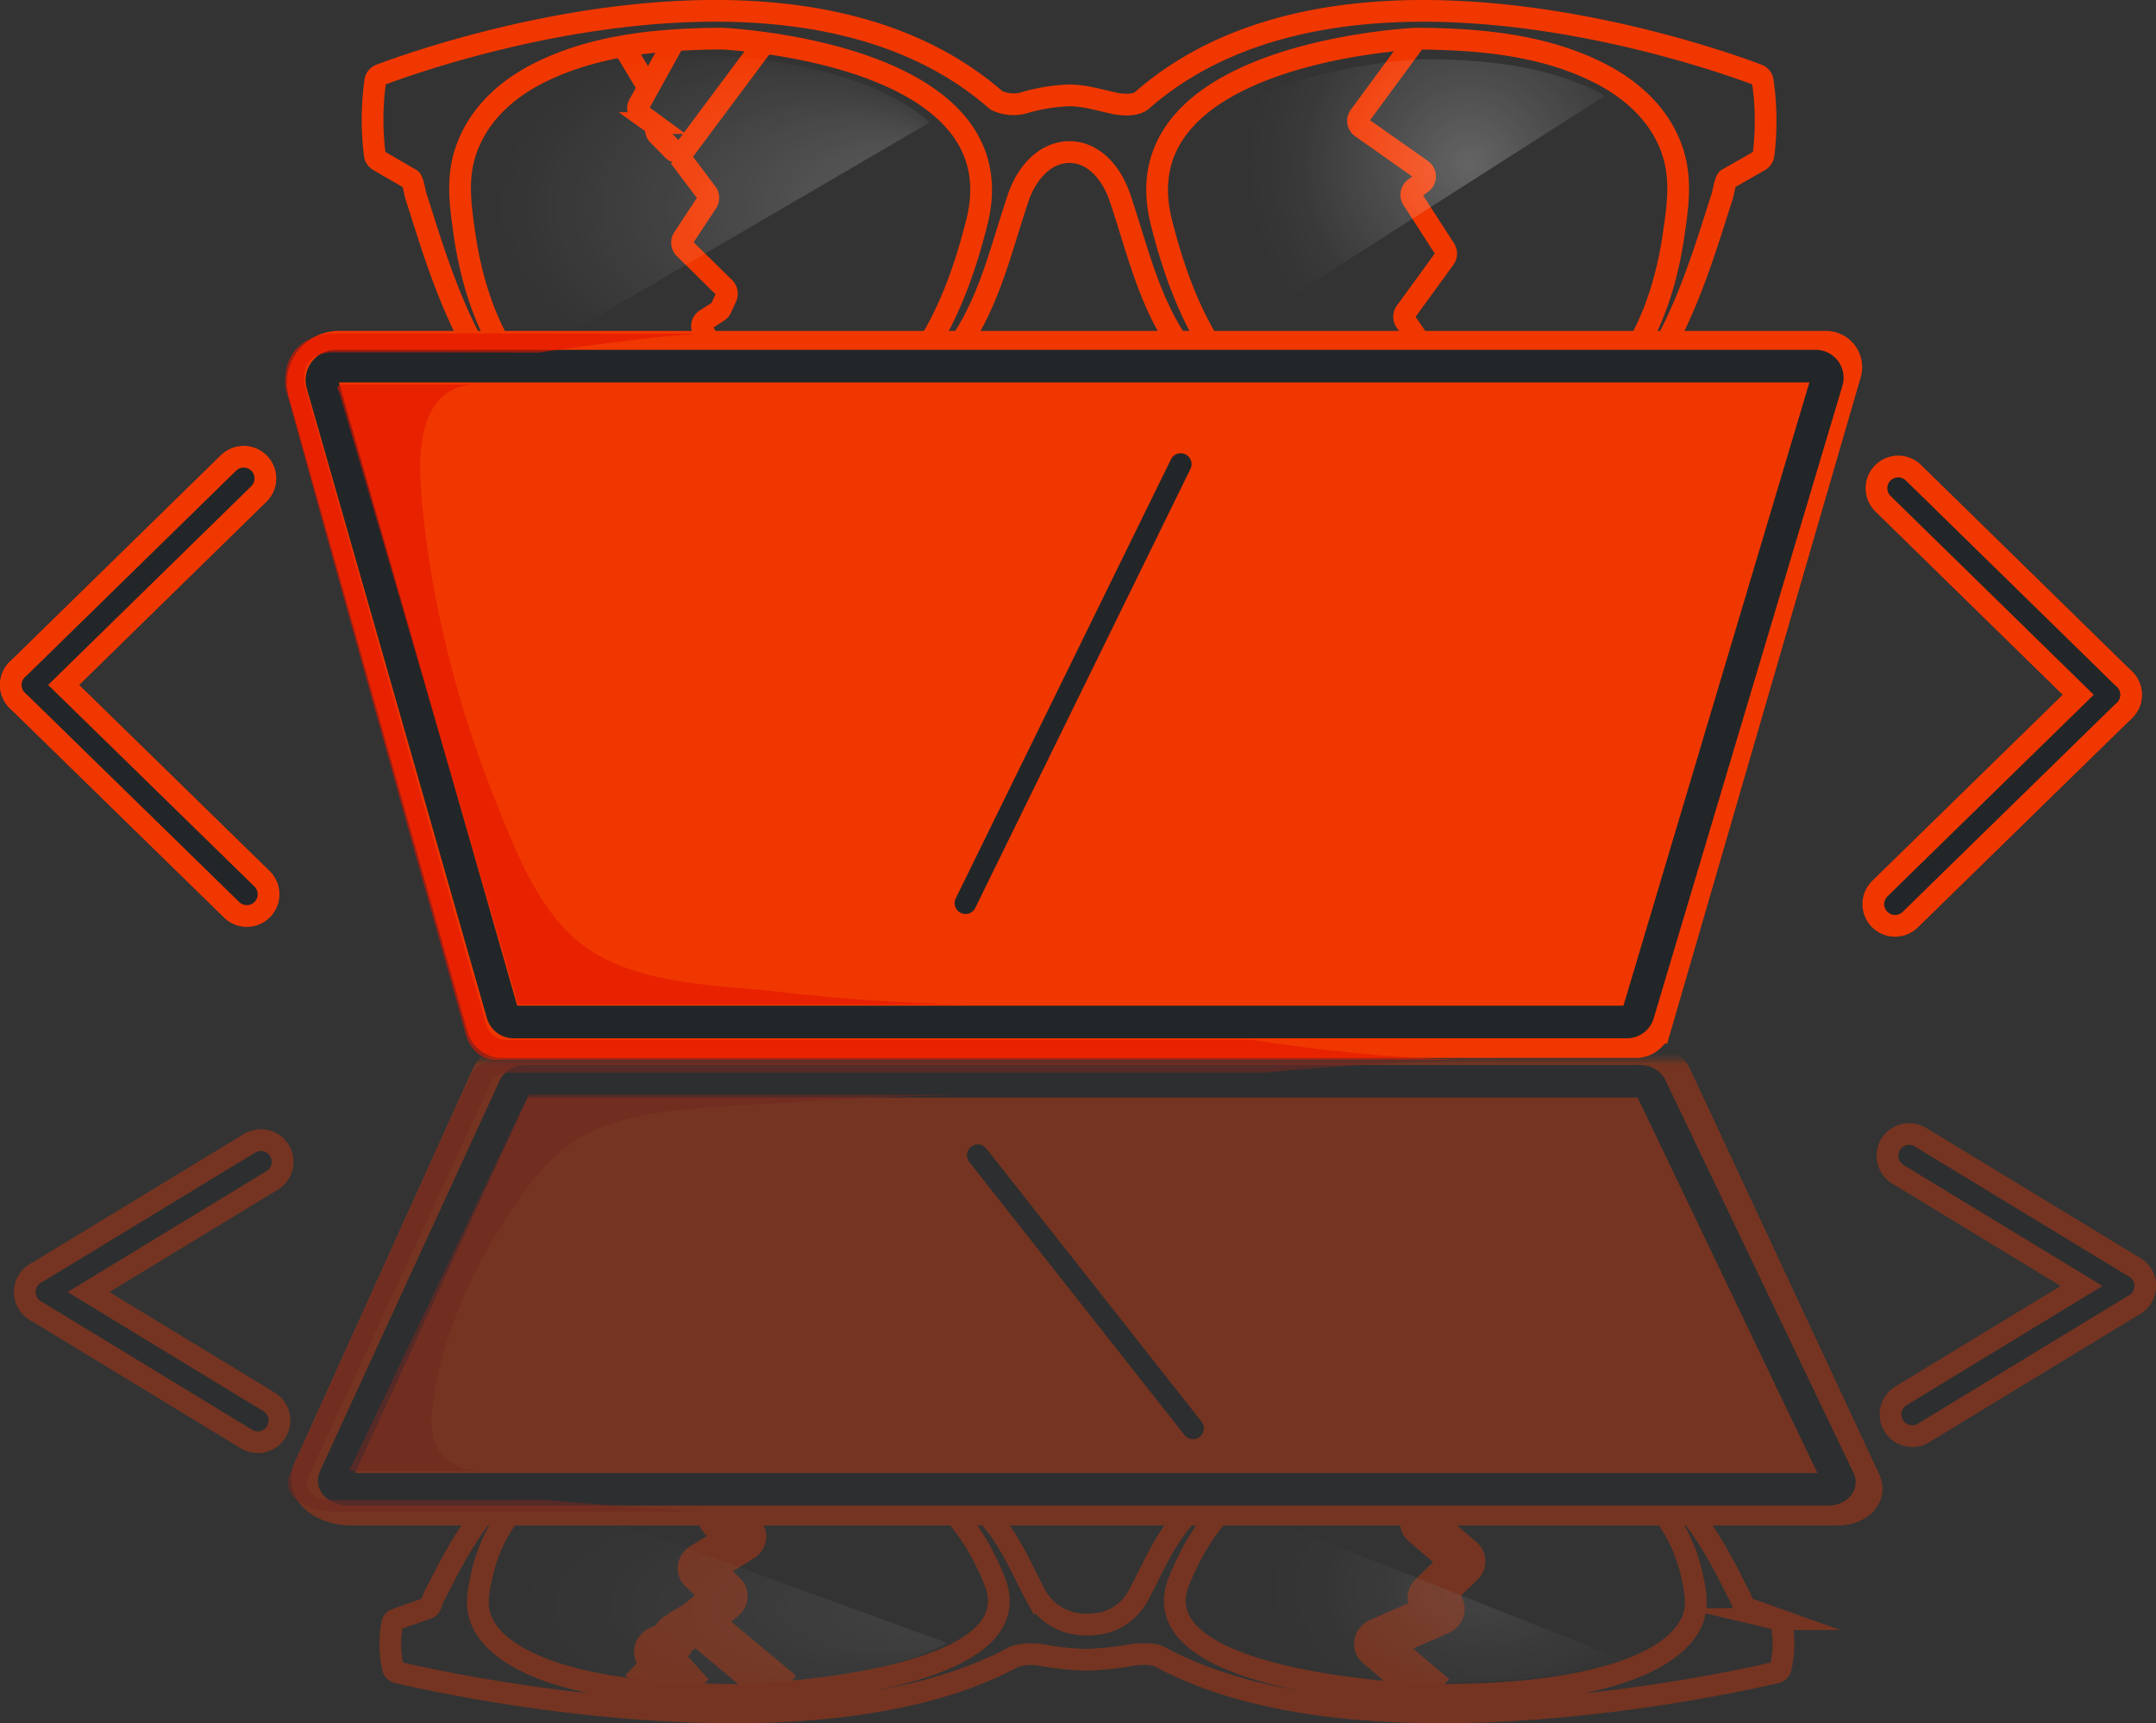<svg xmlns="http://www.w3.org/2000/svg" xmlns:xlink="http://www.w3.org/1999/xlink" viewBox="0 0 396.9 317.24"><rect x="0" y="0" width="396.9" height="317.24" fill="#333333" stroke="none"/><defs><style>.cls-1{stroke:#fff;fill:url(#linear-gradient);}.cls-1,.cls-10,.cls-14,.cls-17,.cls-2,.cls-4,.cls-8,.cls-9{stroke-miterlimit:10;}.cls-14,.cls-2,.cls-3,.cls-4,.cls-6{fill:none;}.cls-14,.cls-17,.cls-2,.cls-4,.cls-8{stroke:#f13700;}.cls-10,.cls-2,.cls-3{stroke-linecap:round;}.cls-2{stroke-width:12px;}.cls-10,.cls-3,.cls-9{stroke:#222629;}.cls-3{stroke-linejoin:round;}.cls-10,.cls-3,.cls-4{stroke-width:4px;}.cls-5{fill:url(#radial-gradient);}.cls-7{fill:url(#radial-gradient-2);}.cls-17,.cls-8{fill:#222629;}.cls-8,.cls-9{stroke-width:6px;}.cls-10,.cls-9{fill:#f13700;}.cls-11{fill:#e21500;opacity:0.6;}.cls-12{mask:url(#mask);}.cls-13{opacity:0.35;}.cls-14{stroke-width:8px;}.cls-15{fill:url(#radial-gradient-3);}.cls-16{fill:url(#radial-gradient-4);}.cls-17{stroke-width:9px;}</style><linearGradient id="linear-gradient" x1="200.55" y1="207.61" x2="200.24" y2="347.23" gradientUnits="userSpaceOnUse"><stop offset="0" stop-color="#fff"/><stop offset="0.1" stop-color="#d2d2d2"/><stop offset="0.22" stop-color="#a2a2a2"/><stop offset="0.34" stop-color="#787878"/><stop offset="0.47" stop-color="#565656"/><stop offset="0.59" stop-color="#3c3c3c"/><stop offset="0.72" stop-color="#292929"/><stop offset="0.86" stop-color="#1e1e1e"/><stop offset="1" stop-color="#1a1a1a"/></linearGradient><radialGradient id="radial-gradient" cx="129.99" cy="-0.68" fx="174.545" r="44.56" gradientTransform="translate(5.01 38.6) scale(1.01 0.69)" gradientUnits="userSpaceOnUse"><stop offset="0" stop-color="#fff" stop-opacity="0.24"/><stop offset="0.66" stop-color="#fff" stop-opacity="0.07"/><stop offset="1" stop-color="#fff" stop-opacity="0"/></radialGradient><radialGradient id="radial-gradient-2" cx="270.52" cy="30.21" r="40.88" gradientUnits="userSpaceOnUse"><stop offset="0" stop-color="#fff" stop-opacity="0.24"/><stop offset="0.37" stop-color="#fff" stop-opacity="0.13"/><stop offset="0.76" stop-color="#fff" stop-opacity="0.03"/><stop offset="1" stop-color="#fff" stop-opacity="0"/></radialGradient><mask id="mask" x="-6.93" y="192.33" width="414.71" height="132.93" maskUnits="userSpaceOnUse"><rect class="cls-1" x="-6.43" y="195.51" width="413.71" height="129.25"/></mask><radialGradient id="radial-gradient-3" cx="133.22" cy="-2758.99" fx="177.771" r="44.56" gradientTransform="matrix(1.01, 0, 0, -0.43, 5.01, -890.52)" xlink:href="#radial-gradient"/><radialGradient id="radial-gradient-4" cx="273.78" cy="-2832.72" r="40.88" gradientTransform="matrix(1, 0, 0, -0.62, 0, -1463.93)" xlink:href="#radial-gradient-2"/></defs><title>optimized-logo_1</title><g id="Layer_2" data-name="Layer 2"><g id="glass_svg" data-name="glass svg"><line class="cls-2" x1="349.44" y1="89.88" x2="388.3" y2="127.91"/><line class="cls-2" x1="348.86" y1="166.45" x2="388.3" y2="127.91"/><line class="cls-3" x1="349.44" y1="89.88" x2="388.3" y2="127.91"/><line class="cls-3" x1="348.86" y1="166.45" x2="388.3" y2="127.91"/><line class="cls-2" x1="44.86" y1="88.08" x2="6" y2="126.1"/><line class="cls-2" x1="45.44" y1="164.64" x2="6" y2="126.1"/><line class="cls-3" x1="44.86" y1="88.08" x2="6" y2="126.1"/><line class="cls-3" x1="45.44" y1="164.64" x2="6" y2="126.1"/><path class="cls-4" d="M324.51,14.94a1.45,1.45,0,0,0-.92-1.16c-8.13-3.07-76.56-27.56-113.4,4.73-1.18,1-3.7.79-5,.51-2.81-.59-5.51-1.47-8.41-1.46A33.29,33.29,0,0,0,188.26,19a7.39,7.39,0,0,1-4.6-.41,1.52,1.52,0,0,1-.38-.24C146.41-13.71,78.16,10.71,70,13.78a1.45,1.45,0,0,0-.92,1.16A51.16,51.16,0,0,0,69,28.52a1.49,1.49,0,0,0,.73,1.06L75.63,33c.38.21.77,2.55.92,3.05l1,3.11c2.82,9,5.86,18.08,10.54,26.11A41,41,0,0,0,112.59,84.4a66.71,66.71,0,0,0,11.78,2.16c21,2.07,39.9-4.35,52.55-23.57,5.48-8.32,7.38-17.3,10.58-26.73,1.28-3.75,3.94-7.09,7.39-8a7.52,7.52,0,0,1,3.69-.07l.31.07c3.54,1,6,4.42,7.24,8,3.2,9.43,5.1,18.41,10.58,26.73,12.65,19.22,31.59,25.64,52.55,23.57A66.71,66.71,0,0,0,281,84.4a41,41,0,0,0,24.54-19.16c4.68-8,7.72-17.14,10.54-26.11l1-3.11c.15-.5.54-2.84.92-3.05l5.92-3.39a1.49,1.49,0,0,0,.73-1.06A51.16,51.16,0,0,0,324.51,14.94ZM179.86,40.79c-7.78,31.3-22.71,40.82-45.12,42.18-10.59.64-21.82-.77-31.07-6.85-11.11-7.3-16.36-20-18.24-33.56C84.65,37,84,32,86.17,26.67c2.64-6.57,8.19-11,14.06-13.73,10.15-4.79,21.71-5.76,32.63-5.83h0C134.1,7.17,187.55,9.85,179.86,40.79ZM308.2,42.56c-1.88,13.57-7.13,26.26-18.24,33.56-9.25,6.08-20.48,7.49-31.07,6.85-22.4-1.36-37.34-10.88-45.12-42.18-7.69-30.94,45.76-33.62,47-33.68h0c10.92.07,22.49,1,32.63,5.83,5.87,2.77,11.42,7.16,14.06,13.73C309.6,32,309,37,308.2,42.56Z"/><path class="cls-4" d="M260.91,6.94,250.29,21.37a1.48,1.48,0,0,0,.34,2.09l11.11,7.83a1.48,1.48,0,0,1,0,2.39l-1.34,1a1.48,1.48,0,0,0-.35,2L266,45.89a1.51,1.51,0,0,1-.05,1.67l-7.2,9.9a1.51,1.51,0,0,0,0,1.71l5.57,8.12a1.46,1.46,0,0,1,.22,1.18L261,83.07"/><line class="cls-4" x1="114.74" y1="8.5" x2="119.34" y2="16.13"/><path class="cls-4" d="M124.21,7.4l-6.57,11.83a1.48,1.48,0,0,0,.43,1.92l2.06,1.51a1.46,1.46,0,0,1,.61,1.19h0a1.48,1.48,0,0,0,.43,1l2.72,2.76a1.47,1.47,0,0,0,2.24-.15L140.72,7.89"/><path class="cls-4" d="M125.1,28.88l5,6.65a1.49,1.49,0,0,1,.06,1.71l-4.36,6.61a1.49,1.49,0,0,0,.2,1.88L133.38,53a1.48,1.48,0,0,1,.31,1.67l-.94,2.06a1.46,1.46,0,0,1-.55.63l-2.28,1.46a1.47,1.47,0,0,0-.55,1.86L131,64.15a1.5,1.5,0,0,1-.15,1.49l-5.09,7a1.49,1.49,0,0,0,0,1.71l1.71,2.49a1.48,1.48,0,0,1,.09,1.52l-2.39,4.6"/><path class="cls-5" d="M171.13,22.54,98,65.27c-4.75-6.35-7.35-14.35-8.52-22.72-.72-5.1-1.29-9.6.68-14.46,2.42-6,7.54-10,12.94-12.48,9.34-4.37,20-5.24,30.05-5.3C133.18,10.31,159.1,11.42,171.13,22.54Z"/><path class="cls-6" d="M178,40.72c-7.46,29.94-21.8,39.05-43.3,40.35-10.17.62-20.94-.74-29.82-6.55-10.67-7-15.71-19.13-17.51-32.1-.75-5.37-1.34-10.1.71-15.21,2.53-6.28,7.86-10.48,13.49-13.13,9.75-4.59,20.85-5.51,31.34-5.58C132.88,8.5,185.44,10.78,178,40.72Z"/><path class="cls-7" d="M292.2,16a31.68,31.68,0,0,1,3.23,1.65L227,61.37c-3.61-5.26-6.55-12.06-8.83-20.77C211,13,261.85,10.89,261.85,10.89,272,10.94,282.76,11.79,292.2,16Z"/><path class="cls-6" d="M215.67,41C223.13,70.92,237.47,80,259,81.33c10.17.62,20.94-.74,29.83-6.55,10.66-7,15.7-19.13,17.5-32.11.75-5.36,1.34-10.1-.71-15.2-2.53-6.28-7.86-10.48-13.49-13.14-9.75-4.58-20.85-5.51-31.34-5.57C260.76,8.76,208.2,11,215.67,41Z"/><path class="cls-8" d="M301.14,191.76H92.46a3.66,3.66,0,0,1-3.52-2.66L56.06,72.25a6.56,6.56,0,0,1,6.31-8.33H336.15a3.66,3.66,0,0,1,3.51,4.68l-35,120.52A3.66,3.66,0,0,1,301.14,191.76Z"/><path class="cls-9" d="M299.51,188.15h-205a2.13,2.13,0,0,1-2-1.55L59.36,70.69a2.58,2.58,0,0,1,2.48-3.29H334.25a2.14,2.14,0,0,1,2.05,2.75L301.55,186.63A2.13,2.13,0,0,1,299.51,188.15Z"/><line class="cls-10" x1="177.74" y1="166.27" x2="217.36" y2="85.44"/><path class="cls-11" d="M87.69,70.79H63.07s-1.55,0-.64,1.31l10,34.11,9,30.89,12.93,44.29.44,1.5.55,2.07,22.31,0,40.92,0c6.7,0,13.44-.15,20.14,0-11.53-.3-23.12-.94-34.58-2.29s-23.78-1.15-34-6.82c-8.8-4.9-13.39-14.93-17-23.69q-.89-2.16-1.75-4.33a205.47,205.47,0,0,1-10.68-35.28,178.56,178.56,0,0,1-3.22-22.79C77,83.33,77.33,72.72,85.54,71A10.38,10.38,0,0,1,87.69,70.79Z"/><path class="cls-11" d="M99.2,64.91s22-3.23,29.57-3.43C133,61.37,61,61.37,61,61.37s-9.37.24-8.43,10.07l7.65,27.64,4,14.33,3.13,11.23,3.69,13.18,1.79,6.45,2.24,8,3,10.69,3.06,10.91,4.4,15.7c0,.15,1,6.14,6.81,5.52l14.64,0,73.63,0H229l30.91,0,15.82,0s-16.91.75-45.48-3.68l-11.12,0H93.56s-3.58.59-4.4-4.1L82.7,164.65l-16.22-57.2L56.2,71.25s-1.86-6.72,5.91-6.39H81.42Z"/><g class="cls-12"><g class="cls-13"><line class="cls-2" x1="352.03" y1="260.39" x2="390.9" y2="236.74"/><line class="cls-2" x1="351.46" y1="212.77" x2="390.9" y2="236.74"/><line class="cls-3" x1="352.03" y1="260.39" x2="390.9" y2="236.74"/><line class="cls-3" x1="351.46" y1="212.77" x2="390.9" y2="236.74"/><line class="cls-2" x1="47.45" y1="261.51" x2="8.59" y2="237.86"/><line class="cls-2" x1="48.03" y1="213.89" x2="8.59" y2="237.86"/><line class="cls-3" x1="47.45" y1="261.51" x2="8.59" y2="237.86"/><line class="cls-3" x1="48.03" y1="213.89" x2="8.59" y2="237.86"/><path class="cls-4" d="M327.78,307.2a1.17,1.17,0,0,1-.93.72c-8.13,1.91-76.55,17.13-113.39-2.94-1.19-.65-3.71-.5-5-.32a63.43,63.43,0,0,1-8.41.91,53.26,53.26,0,0,1-8.49-.91,11.44,11.44,0,0,0-4.6.25,1.79,1.79,0,0,0-.37.15C149.68,325,81.43,309.83,73.31,307.92a1.17,1.17,0,0,1-.93-.72,20,20,0,0,1-.14-8.45,1.06,1.06,0,0,1,.73-.66L78.89,296c.38-.13.77-1.58.93-1.89.31-.65.63-1.29,1-1.94,2.81-5.58,5.86-11.24,10.54-16.24,5.71-6.09,14.31-10.08,24.54-11.91a101.87,101.87,0,0,1,11.77-1.34c21-1.29,39.9,2.7,52.56,14.65,5.47,5.18,7.38,10.76,10.58,16.62a10.36,10.36,0,0,0,7.39,5,11.65,11.65,0,0,0,3.69,0l.31,0a10.07,10.07,0,0,0,7.23-5c3.2-5.86,5.11-11.44,10.58-16.62,12.65-11.95,31.6-15.94,52.56-14.65A101.87,101.87,0,0,1,284.3,264c10.23,1.83,18.83,5.82,24.54,11.91,4.68,5,7.73,10.66,10.54,16.24.33.65.65,1.29,1,1.94.16.31.55,1.76.93,1.89l5.92,2.11a1,1,0,0,1,.72.66A19.84,19.84,0,0,1,327.78,307.2ZM183.12,291.12c-7.78-19.46-22.71-25.39-45.11-26.23-10.6-.4-21.82.48-31.08,4.26C95.82,273.69,90.57,281.58,88.7,290c-.78,3.48-1.4,6.56.74,9.88,2.63,4.08,8.19,6.81,14,8.54,10.15,3,21.71,3.58,32.63,3.62h0C137.37,312,190.81,310.36,183.12,291.12ZM311.46,290c-1.87-8.44-7.12-16.33-18.24-20.87-9.25-3.78-20.47-4.66-31.07-4.26-22.4.84-37.33,6.77-45.11,26.23-7.69,19.24,45.75,20.91,47,20.94h0c10.92,0,22.48-.64,32.63-3.62,5.86-1.73,11.42-4.46,14.05-8.54C312.86,296.58,312.24,293.5,311.46,290Z"/><path class="cls-14" d="M264.17,312.17l-10.61-9c-.49-.41-.34-1,.34-1.29L265,297c.83-.36.85-1.11.05-1.49l-1.34-.63c-.62-.29-.77-.82-.36-1.23l5.88-5.73a.65.65,0,0,0-.05-1L262,280.75a.65.65,0,0,1,0-1.06l5.56-5.05a.65.65,0,0,0,.22-.74l-3.52-9.07"/><line class="cls-14" x1="118" y1="311.2" x2="122.61" y2="306.46"/><path class="cls-14" d="M127.48,311.88l-6.57-7.36c-.36-.4-.18-.91.42-1.19l2.07-.93a.9.9,0,0,0,.61-.75h0a.81.81,0,0,1,.42-.65l2.72-1.71a2.1,2.1,0,0,1,2.24.1L144,311.58"/><path class="cls-14" d="M128.36,298.52l5-4.13a.66.66,0,0,0,0-1.06L129,289.21c-.39-.36-.3-.85.2-1.16l7.41-4.52c.45-.27.57-.69.31-1l-.94-1.28a1.22,1.22,0,0,0-.55-.39l-2.28-.91c-.62-.24-.85-.74-.55-1.16l1.59-2.16a.64.64,0,0,0-.15-.93L129,271.34a.66.66,0,0,1,0-1.07l1.7-1.54a.64.64,0,0,0,.09-1l-2.39-2.86"/><path class="cls-15" d="M174.39,302.47l-73.1-26.58A25.11,25.11,0,0,0,92.77,290c-.72,3.17-1.28,6,.69,9,2.42,3.72,7.53,6.2,12.93,7.77,9.35,2.71,20,3.26,30.06,3.3C136.45,310.08,162.37,309.38,174.39,302.47Z"/><path class="cls-6" d="M181.24,291.16c-7.47-18.62-21.8-24.28-43.31-25.09-10.17-.39-20.94.46-29.82,4.07-10.66,4.34-15.71,11.9-17.51,20-.74,3.33-1.34,6.28.72,9.45,2.52,3.91,7.85,6.52,13.49,8.17,9.74,2.85,20.85,3.43,31.33,3.47C136.14,311.2,188.7,309.78,181.24,291.16Z"/><path class="cls-16" d="M295.47,306.52c1.09-.31,2.17-.65,3.22-1l-68.41-27.17a35.57,35.57,0,0,0-8.84,12.92c-7.23,17.17,43.68,18.48,43.68,18.48C275.28,309.68,286,309.15,295.47,306.52Z"/><path class="cls-6" d="M218.93,291c7.47-18.62,21.8-24.28,43.31-25.09,10.17-.39,20.94.46,29.82,4.07,10.66,4.34,15.71,11.9,17.51,20,.74,3.33,1.34,6.28-.72,9.45-2.52,3.91-7.85,6.52-13.49,8.17C285.62,310.43,274.51,311,264,311,264,311,211.47,309.62,218.93,291Z"/><path class="cls-17" d="M303.4,196.83H94.72c-1.64,0-3.08.68-3.52,1.66L58.32,271.15c-1.18,2.6,2,5.18,6.3,5.18H338.4c2.44,0,4.2-1.46,3.52-2.91l-35-75C306.46,197.5,305,196.83,303.4,196.83Z"/><path class="cls-9" d="M301.76,199.07h-205a2.22,2.22,0,0,0-2,1L61.62,272.12c-.47,1,.76,2.05,2.48,2.05H336.51c1.43,0,2.45-.86,2-1.71L303.81,200A2.27,2.27,0,0,0,301.76,199.07Z"/><line class="cls-10" x1="180" y1="212.68" x2="219.62" y2="262.95"/><path class="cls-11" d="M89.7,270.86H65.26s-1.54,0-.64-.8l9.89-20.7,8.95-18.76L96.3,203.71l.44-.91.54-1.26h22.15l40.62,0c6.66,0,13.34.09,20,0-11.44.18-22.95.57-34.32,1.39s-23.61.7-33.74,4.14c-8.73,3-13.29,9.07-16.89,14.38-.59.88-1.16,1.75-1.74,2.63a93.44,93.44,0,0,0-10.61,21.42,70,70,0,0,0-3.19,13.84c-.47,3.95-.14,10.39,8,11.43A16.58,16.58,0,0,0,89.7,270.86Z"/><path class="cls-11" d="M100.26,276.12s22.33,2,30,2.13c4.3.07-68.65.07-68.65.07s-9.49-.15-8.54-6.26l7.75-17.19L64.83,246,68,239l3.73-8.2,1.82-4,2.26-5,3-6.65,3.09-6.78,4.46-9.76c0-.09,1-3.82,6.9-3.43l14.84,0h171S262,194.71,233,197.46H94.54s-3.63-.37-4.46,2.55l-6.55,14.1L67.1,249.67,56.68,272.18s-1.87,4.17,6,4H82.23Z"/></g></g></g></g></svg>